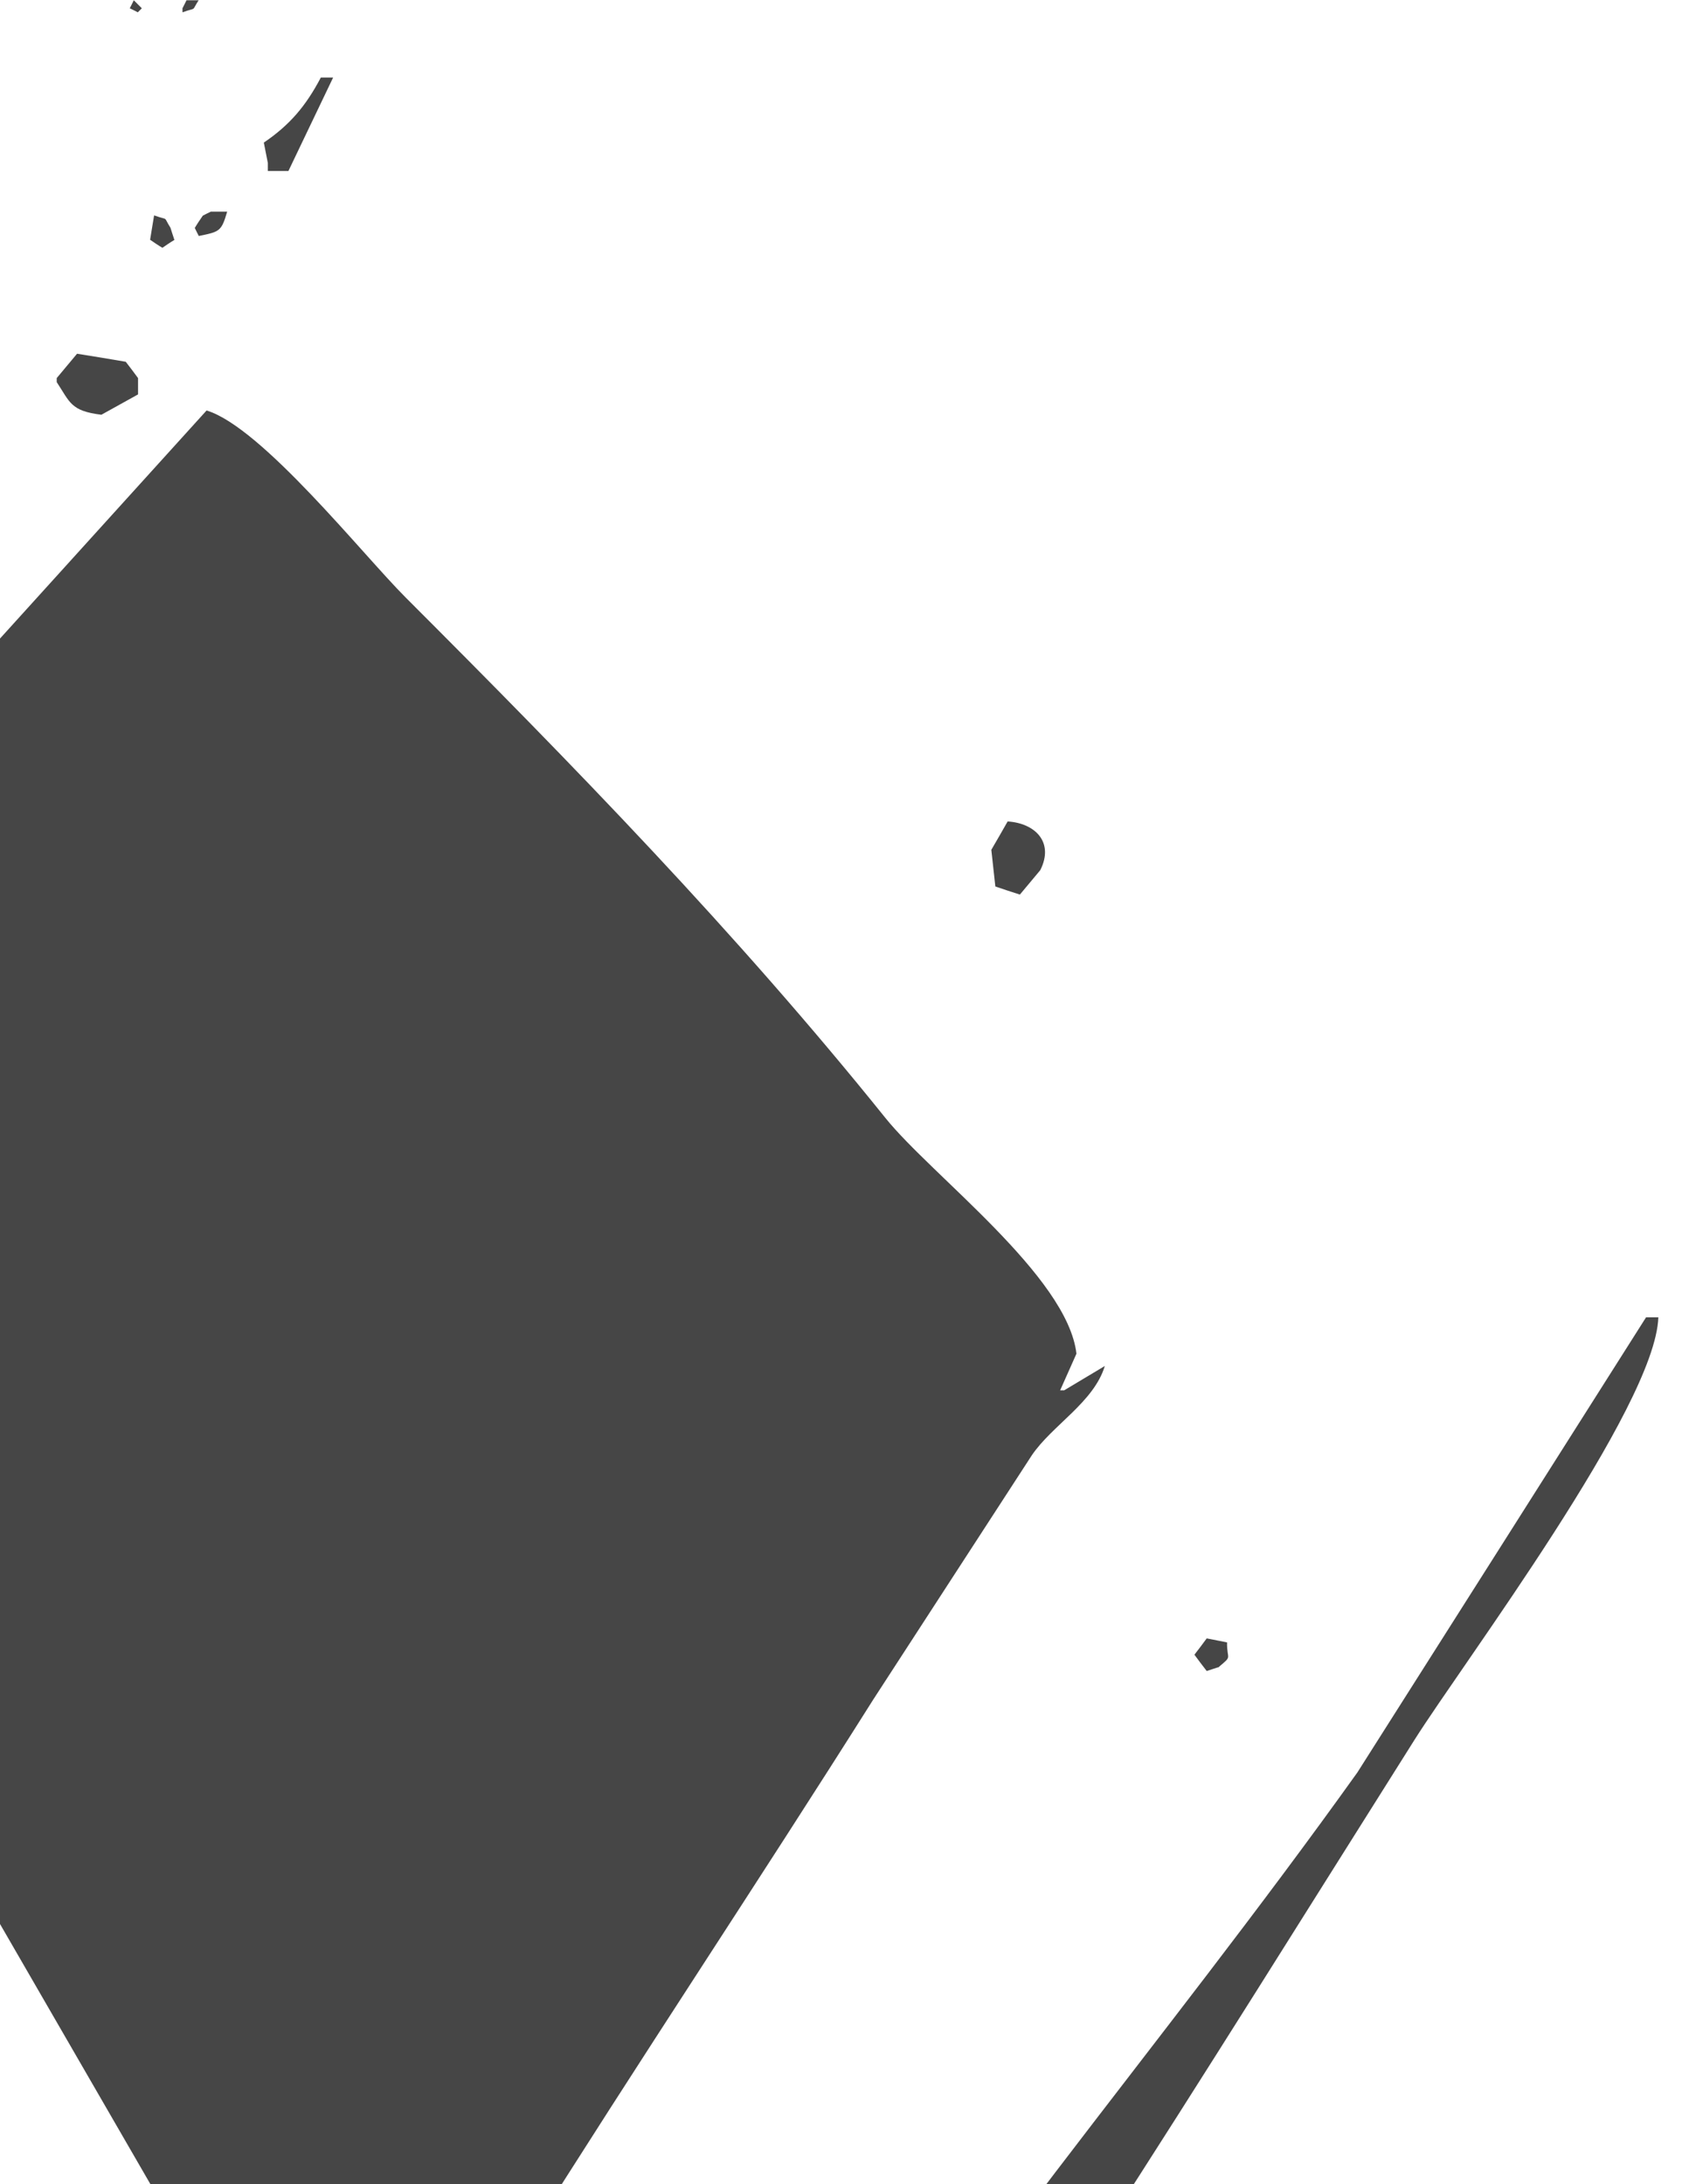 <svg width="67" height="87" viewBox="0 0 67 87" fill="none" xmlns="http://www.w3.org/2000/svg">
<path d="M4.039 16.52C4.529 16.25 5.009 15.98 5.499 15.71V15.06C5.339 14.84 5.179 14.63 5.009 14.41C4.359 14.3 3.709 14.19 3.069 14.09C2.799 14.41 2.529 14.74 2.259 15.06V15.22C2.789 16.02 2.809 16.37 4.039 16.52Z" fill="#464646"/>
<path d="M40.628 35.63C40.898 35.31 41.168 34.98 41.438 34.66C41.998 33.55 41.238 32.79 40.138 32.72C39.918 33.1 39.708 33.48 39.488 33.85C39.538 34.34 39.598 34.82 39.648 35.31C39.968 35.42 40.298 35.53 40.618 35.63H40.628Z" fill="#464646"/>
<path d="M18.769 123.39C20.959 122.64 28.729 111.03 30.589 108.49C39.739 95.99 47.979 82.56 56.339 69.31C58.309 66.19 65.939 56.04 66.058 52.47H65.569C61.739 58.51 57.908 64.56 54.069 70.6C46.279 81.5 37.688 91.34 30.428 102.98C27.139 108.26 20.109 117.06 18.769 123.38V123.39Z" fill="#464646"/>
<path d="M48.558 66.39C49.108 65.93 48.868 66.13 48.878 65.42C48.608 65.37 48.338 65.31 48.068 65.26C47.908 65.48 47.748 65.69 47.578 65.91C47.738 66.13 47.898 66.34 48.068 66.56C48.228 66.51 48.388 66.45 48.558 66.4V66.39Z" fill="#464646"/>
<path d="M10.679 6.81H11.489C12.079 5.57 12.679 4.33 13.269 3.09H12.779C12.179 4.23 11.539 4.98 10.509 5.68C10.559 5.95 10.619 6.22 10.669 6.49V6.81H10.679Z" fill="#464646"/>
<path d="M7.919 9.4C8.749 9.23 8.819 9.22 9.049 8.43H8.399C8.289 8.48 8.179 8.54 8.079 8.59C7.969 8.75 7.859 8.91 7.759 9.08C7.809 9.19 7.869 9.3 7.919 9.4Z" fill="#464646"/>
<path d="M6.948 9.56C6.898 9.4 6.839 9.24 6.789 9.07C6.479 8.58 6.758 8.8 6.138 8.58C6.088 8.9 6.029 9.23 5.979 9.55C6.139 9.66 6.299 9.77 6.469 9.87C6.629 9.76 6.788 9.65 6.958 9.55L6.948 9.56Z" fill="#464646"/>
<path d="M5.169 0.33C5.279 0.38 5.389 0.44 5.489 0.49C5.539 0.44 5.599 0.38 5.649 0.33C5.539 0.22 5.429 0.11 5.329 0.01C5.279 0.12 5.219 0.23 5.169 0.33Z" fill="#464646"/>
<path d="M7.919 0.01H7.429C7.379 0.12 7.319 0.23 7.269 0.33V0.49C7.879 0.27 7.599 0.49 7.919 0V0.01Z" fill="#464646"/>
<path d="M-18.151 45.51C-17.941 49.52 -9.971 59.67 -7.791 63.16C-2.611 72.12 2.569 81.08 7.749 90.04C9.479 93.39 11.199 96.73 12.929 100.08H13.579C16.639 97.62 18.739 92.78 20.869 89.39C25.399 82.16 30.179 75 34.789 67.69C36.889 64.45 38.999 61.21 41.099 57.97C41.909 56.77 43.569 55.86 44.009 54.41C43.469 54.73 42.929 55.06 42.389 55.38H42.229C42.449 54.89 42.659 54.41 42.879 53.92C42.519 50.83 37.099 46.81 35.269 44.53C29.329 37.14 22.819 30.46 16.159 23.8C14.439 22.08 10.429 17.02 8.229 16.35C-0.571 26.06 -9.371 35.78 -18.161 45.5L-18.151 45.51Z" fill="#464646"/>
</svg>

